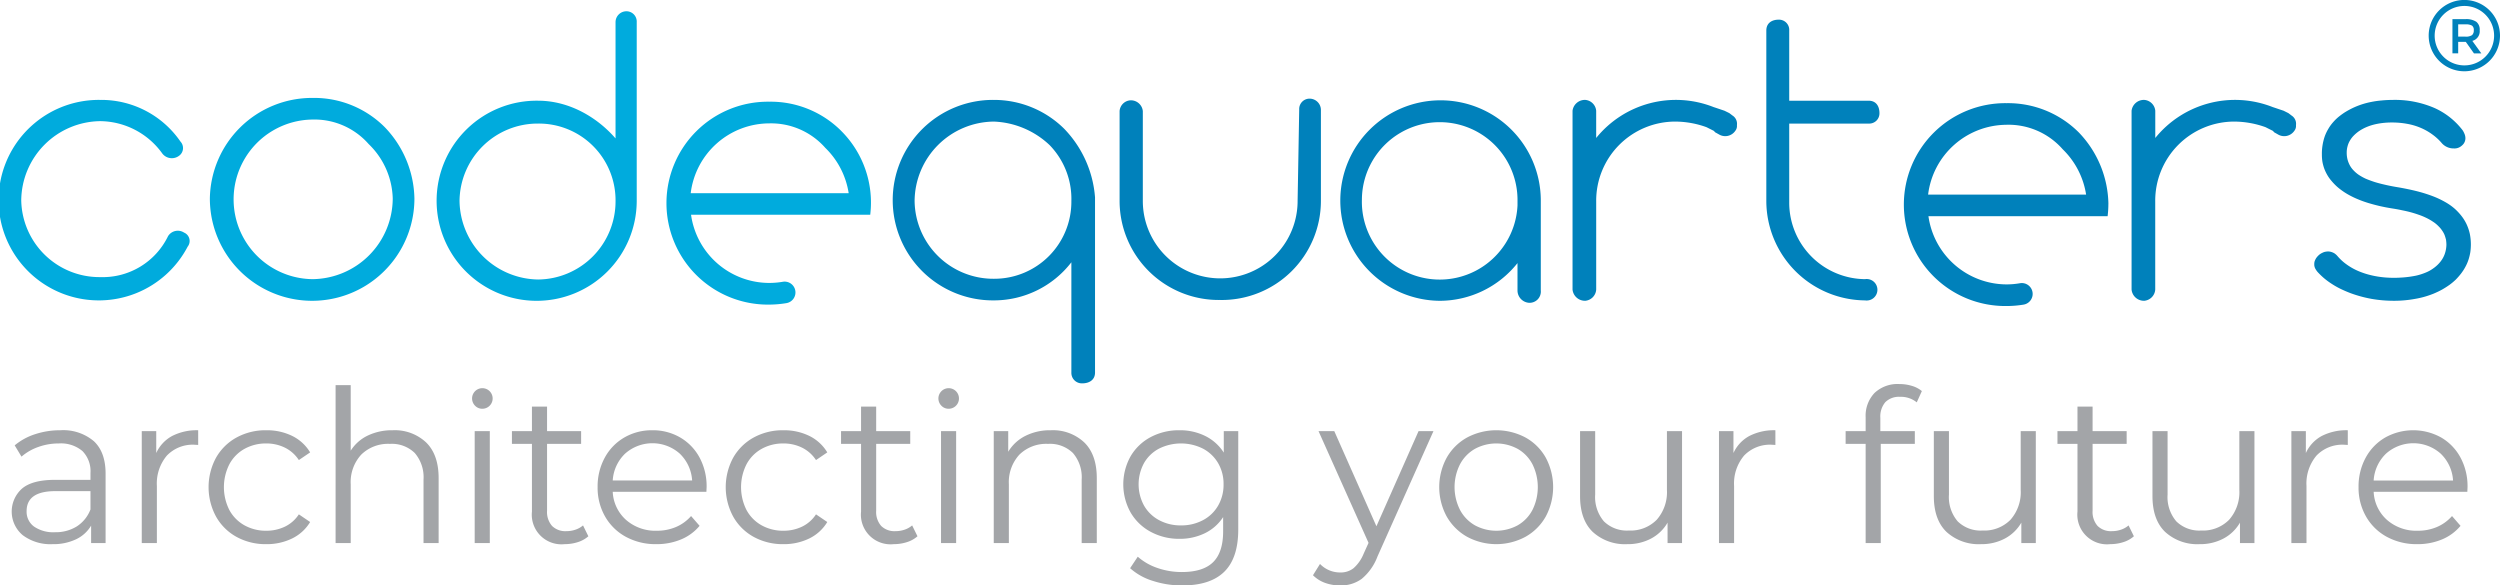 <svg id="Layer_1" data-name="Layer 1" xmlns="http://www.w3.org/2000/svg" viewBox="0 0 469.726 110"><defs><style>.cls-1{fill:#00abdd;}.cls-2{fill:#0081bb;}.cls-3{fill:#a3a5a8;}</style></defs><title>logo</title><path class="cls-1" d="M41.256,46.348a1.711,1.711,0,0,0-.674-2.646,2.154,2.154,0,0,0-3.015.684,13.64,13.64,0,0,1-12.738,7.68A14.7,14.7,0,0,1,9.991,37.606,15.024,15.024,0,0,1,24.829,22.763a14.527,14.527,0,0,1,11.686,6.106,2.26,2.26,0,0,0,3.173.368,1.784,1.784,0,0,0,.219-2.637,18.058,18.058,0,0,0-15.078-7.828A18.836,18.836,0,1,0,41.256,46.348" transform="translate(-6)"/><path class="cls-1" d="M161.059,27.775a15.1,15.1,0,0,1,4.4,8.524H135.777a14.919,14.919,0,0,1,14.747-13.117,13.577,13.577,0,0,1,10.535,4.593m3.02-3.157a18.749,18.749,0,0,0-13.555-5.509,19.063,19.063,0,1,0,0,38.123,20.023,20.023,0,0,0,3.2-.271,2.035,2.035,0,1,0-.685-4.011,15.109,15.109,0,0,1-2.518.21,14.857,14.857,0,0,1-14.68-12.81h33.667a19.012,19.012,0,0,0-5.432-15.732" transform="translate(-6)"/><path class="cls-1" d="M107.1,52.517A14.98,14.98,0,0,1,92.341,37.76,14.69,14.69,0,0,1,107.1,23.218,14.409,14.409,0,0,1,121.655,37.76,14.691,14.691,0,0,1,107.1,52.517M125.635,37.76V4.155A1.933,1.933,0,0,0,123.6,2.121a2.05,2.05,0,0,0-1.946,2.034V26.008C118.175,22,112.9,18.921,107.1,18.921A18.8,18.8,0,1,0,125.635,37.76" transform="translate(-6)"/><path class="cls-1" d="M79.792,37.3A15.23,15.23,0,0,1,64.714,52.45a14.995,14.995,0,0,1,0-29.988,13.557,13.557,0,0,1,10.551,4.6A14.726,14.726,0,0,1,79.792,37.3m-34.361,0a19.217,19.217,0,0,0,38.434,0,19.83,19.83,0,0,0-5.58-13.412A18.744,18.744,0,0,0,64.714,18.4,19.193,19.193,0,0,0,45.431,37.3" transform="translate(-6)"/><path class="cls-2" d="M303.882,18.772a2.337,2.337,0,0,0-2.417,2.034V54.412a2.342,2.342,0,0,0,2.417,2.1,2.26,2.26,0,0,0,2.028-2.1V37.826a14.866,14.866,0,0,1,14.915-14.982,17.474,17.474,0,0,1,5.8,1.048c0.455,0.225.9,0.454,1.36,0.68,0.1,0.092.2,0.2,0.295,0.3,0.231,0.118.456,0.251,0.691,0.378a2.281,2.281,0,0,0,3.081-.679,1.441,1.441,0,0,0,.3-1.053,1.833,1.833,0,0,0-.828-1.809c-0.2-.153-0.4-0.3-0.6-0.455-0.3-.147-0.608-0.3-0.915-0.449-0.674-.224-1.349-0.46-2.028-0.68a19.261,19.261,0,0,0-22.074,5.8V20.806a2.247,2.247,0,0,0-2.028-2.034" transform="translate(-6)"/><path class="cls-2" d="M408.908,18.772a2.325,2.325,0,0,0-2.406,2.034V54.412a2.331,2.331,0,0,0,2.406,2.1,2.266,2.266,0,0,0,2.039-2.1V37.826a14.864,14.864,0,0,1,14.91-14.982,17.628,17.628,0,0,1,5.809,1.048c0.445,0.225.9,0.454,1.359,0.68,0.1,0.092.2,0.2,0.291,0.3,0.22,0.118.45,0.251,0.675,0.378a2.3,2.3,0,0,0,3.1-.679,1.462,1.462,0,0,0,.3-1.053,1.832,1.832,0,0,0-.828-1.809c-0.2-.153-0.393-0.3-0.6-0.455-0.3-.147-0.6-0.3-0.9-0.449-0.69-.224-1.354-0.46-2.029-0.68a19.267,19.267,0,0,0-22.078,5.8V20.806a2.253,2.253,0,0,0-2.039-2.034" transform="translate(-6)"/><path class="cls-2" d="M342.178,23.218h14.915a1.916,1.916,0,0,0,2.038-1.962c0-1.353-.674-2.335-2.038-2.335H342.178V5.739a1.921,1.921,0,0,0-1.962-2.044c-1.359,0-2.341.679-2.341,2.044V37.908a18.719,18.719,0,0,0,18.543,18.533,2.02,2.02,0,1,0,0-3.992,14.38,14.38,0,0,1-14.24-14.24V23.218Z" transform="translate(-6)"/><path class="cls-2" d="M295.5,38.588V54.555a2.117,2.117,0,0,1-2.2,2.34,2.331,2.331,0,0,1-2.177-2.34V49.431A18.7,18.7,0,0,1,276.5,56.518a18.835,18.835,0,1,1,19-19.065v1.135Zm-4.374,0V37.453a14.619,14.619,0,0,0-29.237,0,14.63,14.63,0,0,0,29.237,1.135" transform="translate(-6)"/><path class="cls-2" d="M455.595,18.772a18.723,18.723,0,0,1,7.807,1.513,13.69,13.69,0,0,1,5.319,4.215,3.7,3.7,0,0,1,.312.6,2.267,2.267,0,0,1,.164.531,1.781,1.781,0,0,1,.025.236,0.624,0.624,0,0,1,0,.193,1.4,1.4,0,0,1-.057.369,1.625,1.625,0,0,1-.122.326,1.677,1.677,0,0,1-.194.307,2.513,2.513,0,0,1-.608.531l-0.01.006a1.988,1.988,0,0,1-1.165.29,2.945,2.945,0,0,1-2.233-.944,10.023,10.023,0,0,0-1.865-1.717,10.913,10.913,0,0,0-2.2-1.231,11.562,11.562,0,0,0-2.5-.731,15.364,15.364,0,0,0-2.805-.251,14.144,14.144,0,0,0-1.814.1,12.573,12.573,0,0,0-1.64.3,9.683,9.683,0,0,0-1.456.5,8.512,8.512,0,0,0-1.258.684,6.953,6.953,0,0,0-1.031.858,4.732,4.732,0,0,0-.741.966,4.075,4.075,0,0,0-.445,1.078,4.4,4.4,0,0,0-.153,1.181,5.231,5.231,0,0,0,.138,1.232,5.042,5.042,0,0,0,.424,1.108,4.12,4.12,0,0,0,.7.966,5.944,5.944,0,0,0,.971.843,10.424,10.424,0,0,0,1.3.73c0.553,0.235,1.13.445,1.707,0.634,0.7,0.22,1.41.393,2.116,0.552,0.833,0.189,1.681.347,2.518,0.48,1.14,0.205,2.274.435,3.394,0.721a27.067,27.067,0,0,1,2.85.894,16.867,16.867,0,0,1,2.33,1.088,10.528,10.528,0,0,1,1.809,1.257,10.956,10.956,0,0,1,1.35,1.446,8.268,8.268,0,0,1,.959,1.594,8.768,8.768,0,0,1,.573,1.753,10.244,10.244,0,0,1,.189,1.936,10.462,10.462,0,0,1-.107,1.493,9.855,9.855,0,0,1-.348,1.409,7.83,7.83,0,0,1-.577,1.324,8.963,8.963,0,0,1-.808,1.252,13.209,13.209,0,0,1-1,1.145,11.357,11.357,0,0,1-1.2,1,15.752,15.752,0,0,1-1.379.874,16.306,16.306,0,0,1-1.564.751,16.628,16.628,0,0,1-3.54,1,21.628,21.628,0,0,1-3.986.349,24.4,24.4,0,0,1-4.128-.353,23.676,23.676,0,0,1-3.956-1.073c-0.618-.235-1.236-0.5-1.838-0.787a15.164,15.164,0,0,1-1.646-.925,14.233,14.233,0,0,1-1.462-1.063,13.952,13.952,0,0,1-1.266-1.216,3.7,3.7,0,0,1-.389-0.557,1.733,1.733,0,0,1-.2-0.531,1.182,1.182,0,0,1-.03-0.251v-0.2a2.058,2.058,0,0,1,.045-0.378,2.678,2.678,0,0,1,.328-0.705,3.36,3.36,0,0,1,.618-0.659,2.964,2.964,0,0,1,.592-0.343,1.823,1.823,0,0,1,.583-0.183,2.761,2.761,0,0,1,.306-0.037h0.225a1.978,1.978,0,0,1,.384.057,2.646,2.646,0,0,1,.679.275,2.745,2.745,0,0,1,.617.553,9.91,9.91,0,0,0,1.156,1.134,11.476,11.476,0,0,0,2.948,1.742,14.616,14.616,0,0,0,1.768.593,17.719,17.719,0,0,0,3.847.573c0.378,0.02.746,0.02,1.119,0.02,0.491-.01.955-0.031,1.436-0.067A18.876,18.876,0,0,0,460,51.78a11.026,11.026,0,0,0,2.065-.695,6.287,6.287,0,0,0,.857-0.475c0.159-.1.313-0.215,0.466-0.327a6.173,6.173,0,0,0,1.227-1.216,4.952,4.952,0,0,0,.76-1.441,5.578,5.578,0,0,0,.282-1.64V45.981a6.685,6.685,0,0,0-.078-0.951,8.427,8.427,0,0,0-.27-0.889,4.356,4.356,0,0,0-.454-0.817,4.505,4.505,0,0,0-.613-0.746,6.442,6.442,0,0,0-.783-0.7c-0.2-.143-0.414-0.282-0.628-0.419a10.437,10.437,0,0,0-1.084-.583,11.785,11.785,0,0,0-1.282-.521c-0.49-.174-0.981-0.327-1.481-0.466-0.563-.153-1.115-0.275-1.676-0.387-0.624-.138-1.247-0.246-1.87-0.343a32.747,32.747,0,0,1-4.538-1.042c-0.639-.2-1.278-0.424-1.9-0.69-0.572-.235-1.119-0.5-1.666-0.8a12.258,12.258,0,0,1-1.415-.906,9.547,9.547,0,0,1-.817-0.654,10.738,10.738,0,0,1-1.032-1.072,7.1,7.1,0,0,1-.8-1.124,8.213,8.213,0,0,1-.568-1.2,8.6,8.6,0,0,1-.342-1.277,8.82,8.82,0,0,1-.1-1.364,9.571,9.571,0,0,1,.128-1.758,10.138,10.138,0,0,1,.393-1.6,7.865,7.865,0,0,1,.674-1.432,7.579,7.579,0,0,1,.926-1.287,8.442,8.442,0,0,1,1.2-1.14c0.3-.235.614-0.46,0.93-0.669a16.016,16.016,0,0,1,1.548-.853,14.7,14.7,0,0,1,3.495-1.14,17.087,17.087,0,0,1,1.962-.276,20.312,20.312,0,0,1,2.08-.1" transform="translate(-6)"/><path class="cls-2" d="M235.275,56.364a18.629,18.629,0,0,0,18.911-18.6V20.582a2.131,2.131,0,0,0-2.029-2.044,1.946,1.946,0,0,0-2.049,2.044c-0.1,5.717-.194,11.46-0.3,17.178a14.541,14.541,0,0,1-29.083,0V20.873a2.254,2.254,0,0,0-2.33-2.024,2.182,2.182,0,0,0-2.034,2.024V37.76a18.616,18.616,0,0,0,18.91,18.6" transform="translate(-6)"/><path class="cls-2" d="M192.759,52.378A14.8,14.8,0,0,1,177.845,37.76a15.035,15.035,0,0,1,14.914-14.916,16.131,16.131,0,0,1,10.47,4.436A14.5,14.5,0,0,1,207.3,37.76a14.479,14.479,0,0,1-14.537,14.618m14.537-3.1V70.006a1.969,1.969,0,0,0,2.039,2.023c1.349,0,2.406-.669,2.406-2.023V37.08a20.779,20.779,0,0,0-5.8-12.892,18.74,18.74,0,0,0-13.183-5.416,18.835,18.835,0,1,0,0,37.668A18.386,18.386,0,0,0,207.3,49.281" transform="translate(-6)"/><path class="cls-2" d="M402.144,38.291A19.375,19.375,0,0,1,402,40.616H368.334a14.872,14.872,0,0,0,14.674,12.819,14.633,14.633,0,0,0,2.52-.219,2.038,2.038,0,1,1,.7,4.016,19.609,19.609,0,0,1-3.215.266,19.058,19.058,0,1,1,0-38.113,18.805,18.805,0,0,1,13.562,5.488,19.817,19.817,0,0,1,5.574,13.418M383.008,23.447a14.919,14.919,0,0,0-14.735,13.111h29.686a15.1,15.1,0,0,0-4.4-8.516,13.565,13.565,0,0,0-10.547-4.6" transform="translate(-6)"/><path class="cls-2" d="M469.032,13.392A6.7,6.7,0,1,1,475.726,6.7a6.7,6.7,0,0,1-6.694,6.693m0-12.273a5.583,5.583,0,1,0,5.585,5.58,5.576,5.576,0,0,0-5.585-5.58" transform="translate(-6)"/><path class="cls-2" d="M471.91,5.682a1.858,1.858,0,0,1-1.385,2l1.691,2.346h-1.385L469.3,7.864h-1.431v2.162h-1.079V3.6h2.387a3.415,3.415,0,0,1,2.1.495,1.863,1.863,0,0,1,.634,1.589m-1.436.915a1.176,1.176,0,0,0,.327-0.92,0.981,0.981,0,0,0-.332-0.863,2.286,2.286,0,0,0-1.211-.24h-1.39V6.883h1.354a2.032,2.032,0,0,0,1.252-.286" transform="translate(-6)"/><path class="cls-3" d="M23.64,82.9q2.2,2.06,2.2,6.1v13.04H23.12V98.76a6.511,6.511,0,0,1-2.82,2.561,9.87,9.87,0,0,1-4.42.92,8.654,8.654,0,0,1-5.6-1.681,5.78,5.78,0,0,1-.14-8.76q1.939-1.639,6.18-1.64H23V88.88a5.392,5.392,0,0,0-1.52-4.14,6.28,6.28,0,0,0-4.44-1.42,11.271,11.271,0,0,0-3.84.66A9.677,9.677,0,0,0,10.04,85.8L8.76,83.68a11.367,11.367,0,0,1,3.84-2.1,14.95,14.95,0,0,1,4.72-.74A8.91,8.91,0,0,1,23.64,82.9Zm-3.2,16A6.572,6.572,0,0,0,23,95.72V92.28H16.4q-5.4,0-5.4,3.76a3.441,3.441,0,0,0,1.4,2.9A6.377,6.377,0,0,0,16.32,100,7.485,7.485,0,0,0,20.44,98.9Z" transform="translate(-6)"/><path class="cls-3" d="M38.336,81.92a10.128,10.128,0,0,1,4.9-1.08V83.6l-0.68-.04a6.72,6.72,0,0,0-5.2,2.04,8.128,8.128,0,0,0-1.88,5.721v10.72h-2.84V81h2.72v4.12A6.877,6.877,0,0,1,38.336,81.92Z" transform="translate(-6)"/><path class="cls-3" d="M50.451,100.88a9.836,9.836,0,0,1-3.86-3.82,11.618,11.618,0,0,1,0-11.06,9.882,9.882,0,0,1,3.86-3.8,11.343,11.343,0,0,1,5.58-1.36,10.8,10.8,0,0,1,4.86,1.061,8.066,8.066,0,0,1,3.38,3.1l-2.12,1.44a6.643,6.643,0,0,0-2.64-2.341,7.842,7.842,0,0,0-3.48-.779,8.243,8.243,0,0,0-4.1,1.02,7.169,7.169,0,0,0-2.84,2.9,9.532,9.532,0,0,0,0,8.58,7.2,7.2,0,0,0,2.84,2.88,8.243,8.243,0,0,0,4.1,1.02,8.006,8.006,0,0,0,3.48-.76,6.482,6.482,0,0,0,2.64-2.32l2.12,1.44a8.037,8.037,0,0,1-3.4,3.1,10.835,10.835,0,0,1-4.84,1.061A11.333,11.333,0,0,1,50.451,100.88Z" transform="translate(-6)"/><path class="cls-3" d="M86.075,83.14q2.34,2.3,2.34,6.7v12.2h-2.84V90.12a6.974,6.974,0,0,0-1.64-5,6.162,6.162,0,0,0-4.68-1.72,7.193,7.193,0,0,0-5.38,2.02A7.631,7.631,0,0,0,71.895,91v11.04h-2.84V72.36h2.84V84.68a7.711,7.711,0,0,1,3.2-2.84,10.51,10.51,0,0,1,4.68-1A8.6,8.6,0,0,1,86.075,83.14Z" transform="translate(-6)"/><path class="cls-3" d="M95.271,76.24a1.932,1.932,0,1,1,1.36.56A1.848,1.848,0,0,1,95.271,76.24ZM95.19,81h2.84v21.04H95.19V81Z" transform="translate(-6)"/><path class="cls-3" d="M116.546,100.76a5.387,5.387,0,0,1-1.98,1.1,7.991,7.991,0,0,1-2.46.38,5.574,5.574,0,0,1-6.16-6.12V83.4h-3.76V81h3.76V76.4h2.84V81h6.4v2.4h-6.4V95.96a3.974,3.974,0,0,0,.94,2.86,3.564,3.564,0,0,0,2.7.979,5.231,5.231,0,0,0,1.7-.279,4.215,4.215,0,0,0,1.42-.8Z" transform="translate(-6)"/><path class="cls-3" d="M138.726,92.4h-17.6a7.518,7.518,0,0,0,2.52,5.3,8.364,8.364,0,0,0,5.76,2.02,9.077,9.077,0,0,0,3.6-.7,7.859,7.859,0,0,0,2.84-2.061l1.6,1.84a9.015,9.015,0,0,1-3.5,2.561,11.832,11.832,0,0,1-4.62.88,11.68,11.68,0,0,1-5.74-1.38,9.944,9.944,0,0,1-3.9-3.82,10.879,10.879,0,0,1-1.4-5.52A11.27,11.27,0,0,1,119.626,86a9.7,9.7,0,0,1,3.68-3.8,10.279,10.279,0,0,1,5.26-1.36,10.172,10.172,0,0,1,5.24,1.36,9.641,9.641,0,0,1,3.64,3.78,11.383,11.383,0,0,1,1.32,5.54Zm-15.26-7.181a7.618,7.618,0,0,0-2.34,5.061h14.92a7.623,7.623,0,0,0-2.34-5.061A7.728,7.728,0,0,0,123.466,85.22Z" transform="translate(-6)"/><path class="cls-3" d="M147.618,100.88a9.836,9.836,0,0,1-3.86-3.82,11.618,11.618,0,0,1,0-11.06,9.882,9.882,0,0,1,3.86-3.8,11.343,11.343,0,0,1,5.58-1.36,10.8,10.8,0,0,1,4.86,1.061,8.066,8.066,0,0,1,3.38,3.1l-2.12,1.44a6.643,6.643,0,0,0-2.64-2.341,7.842,7.842,0,0,0-3.48-.779,8.243,8.243,0,0,0-4.1,1.02,7.169,7.169,0,0,0-2.84,2.9,9.532,9.532,0,0,0,0,8.58,7.2,7.2,0,0,0,2.84,2.88,8.243,8.243,0,0,0,4.1,1.02,8.006,8.006,0,0,0,3.48-.76,6.482,6.482,0,0,0,2.64-2.32l2.12,1.44a8.037,8.037,0,0,1-3.4,3.1,10.835,10.835,0,0,1-4.84,1.061A11.333,11.333,0,0,1,147.618,100.88Z" transform="translate(-6)"/><path class="cls-3" d="M178.385,100.76a5.387,5.387,0,0,1-1.98,1.1,7.991,7.991,0,0,1-2.46.38,5.574,5.574,0,0,1-6.16-6.12V83.4h-3.76V81h3.76V76.4h2.84V81h6.4v2.4h-6.4V95.96a3.974,3.974,0,0,0,.94,2.86,3.564,3.564,0,0,0,2.7.979,5.231,5.231,0,0,0,1.7-.279,4.215,4.215,0,0,0,1.42-.8Z" transform="translate(-6)"/><path class="cls-3" d="M182.889,76.24a1.932,1.932,0,1,1,1.36.56A1.848,1.848,0,0,1,182.889,76.24ZM182.809,81h2.84v21.04h-2.84V81Z" transform="translate(-6)"/><path class="cls-3" d="M209.736,83.14q2.34,2.3,2.34,6.7v12.2h-2.84V90.12a6.974,6.974,0,0,0-1.64-5,6.162,6.162,0,0,0-4.68-1.72,7.193,7.193,0,0,0-5.38,2.02,7.631,7.631,0,0,0-1.98,5.58v11.04h-2.84V81h2.72v3.88a7.889,7.889,0,0,1,3.22-2.979,10.3,10.3,0,0,1,4.78-1.061A8.6,8.6,0,0,1,209.736,83.14Z" transform="translate(-6)"/><path class="cls-3" d="M238.656,81V99.48q0,5.358-2.62,7.939t-7.9,2.58a17.653,17.653,0,0,1-5.54-.86,11.382,11.382,0,0,1-4.26-2.38l1.44-2.16a10.812,10.812,0,0,0,3.7,2.12,13.81,13.81,0,0,0,4.58.761q4,0,5.88-1.86t1.879-5.78V97.16a8.555,8.555,0,0,1-3.459,3.04,10.7,10.7,0,0,1-4.74,1.04,11.189,11.189,0,0,1-5.38-1.3,9.59,9.59,0,0,1-3.8-3.641,10.827,10.827,0,0,1,0-10.58,9.54,9.54,0,0,1,3.78-3.6,11.291,11.291,0,0,1,5.4-1.28,10.68,10.68,0,0,1,4.84,1.08,8.716,8.716,0,0,1,3.479,3.12V81h2.721Zm-6.641,16.74a7.079,7.079,0,0,0,2.86-2.74,7.83,7.83,0,0,0,1.02-4,7.721,7.721,0,0,0-1.02-3.979,7.161,7.161,0,0,0-2.84-2.721,9.237,9.237,0,0,0-8.24-.02,6.972,6.972,0,0,0-2.84,2.72,8.353,8.353,0,0,0,0,8,7.1,7.1,0,0,0,2.84,2.74,8.508,8.508,0,0,0,4.1.979A8.623,8.623,0,0,0,232.016,97.74Z" transform="translate(-6)"/><path class="cls-3" d="M275.335,81l-10.52,23.56a10.051,10.051,0,0,1-2.96,4.2,6.618,6.618,0,0,1-4.04,1.24,8.26,8.26,0,0,1-2.84-.479,6.162,6.162,0,0,1-2.28-1.44l1.32-2.12a5.236,5.236,0,0,0,3.84,1.6,3.865,3.865,0,0,0,2.46-.8,7.251,7.251,0,0,0,1.9-2.72l0.921-2.04-9.4-21h2.96l7.92,17.88L272.535,81h2.8Z" transform="translate(-6)"/><path class="cls-3" d="M281.659,100.86a10.055,10.055,0,0,1-3.84-3.82,11.58,11.58,0,0,1,0-11.04,9.915,9.915,0,0,1,3.84-3.8,11.718,11.718,0,0,1,10.96,0,9.788,9.788,0,0,1,3.82,3.8,11.731,11.731,0,0,1,0,11.04,9.925,9.925,0,0,1-3.82,3.82A11.571,11.571,0,0,1,281.659,100.86Zm9.5-2.16a7.11,7.11,0,0,0,2.78-2.9,9.658,9.658,0,0,0,0-8.56,7.122,7.122,0,0,0-2.78-2.9,8.435,8.435,0,0,0-8.04,0,7.25,7.25,0,0,0-2.8,2.9,9.484,9.484,0,0,0,0,8.56,7.238,7.238,0,0,0,2.8,2.9A8.435,8.435,0,0,0,291.159,98.7Z" transform="translate(-6)"/><path class="cls-3" d="M322.039,81v21.04h-2.72V98.2a7.792,7.792,0,0,1-3.08,2.979,9.263,9.263,0,0,1-4.48,1.061,8.961,8.961,0,0,1-6.5-2.3q-2.38-2.3-2.38-6.74V81h2.84V92.92a7.032,7.032,0,0,0,1.641,5.04,6.16,6.16,0,0,0,4.68,1.72,6.886,6.886,0,0,0,5.24-2.02,7.828,7.828,0,0,0,1.92-5.62V81h2.84Z" transform="translate(-6)"/><path class="cls-3" d="M334.679,81.92a10.129,10.129,0,0,1,4.9-1.08V83.6l-0.68-.04a6.723,6.723,0,0,0-5.2,2.04,8.127,8.127,0,0,0-1.88,5.721v10.72h-2.84V81h2.72v4.12A6.883,6.883,0,0,1,334.679,81.92Z" transform="translate(-6)"/><path class="cls-3" d="M360.237,75.56a4.176,4.176,0,0,0-.939,2.961V81h6.479v2.4h-6.4v18.64h-2.84V83.4h-3.761V81h3.761V78.4A6.206,6.206,0,0,1,358.2,73.84a6.312,6.312,0,0,1,4.7-1.68,7.951,7.951,0,0,1,2.32.34,5.245,5.245,0,0,1,1.88.98l-0.96,2.119a4.7,4.7,0,0,0-3.12-1.04A3.639,3.639,0,0,0,360.237,75.56Z" transform="translate(-6)"/><path class="cls-3" d="M388.509,81v21.04h-2.72V98.2a7.792,7.792,0,0,1-3.08,2.979,9.263,9.263,0,0,1-4.48,1.061,8.961,8.961,0,0,1-6.5-2.3q-2.38-2.3-2.38-6.74V81h2.84V92.92a7.032,7.032,0,0,0,1.641,5.04,6.16,6.16,0,0,0,4.68,1.72,6.886,6.886,0,0,0,5.24-2.02,7.828,7.828,0,0,0,1.92-5.62V81h2.84Z" transform="translate(-6)"/><path class="cls-3" d="M406.937,100.76a5.386,5.386,0,0,1-1.98,1.1,7.984,7.984,0,0,1-2.46.38,5.573,5.573,0,0,1-6.159-6.12V83.4h-3.761V81h3.761V76.4h2.84V81h6.4v2.4h-6.4V95.96a3.974,3.974,0,0,0,.939,2.86,3.567,3.567,0,0,0,2.7.979,5.233,5.233,0,0,0,1.7-.279,4.22,4.22,0,0,0,1.42-.8Z" transform="translate(-6)"/><path class="cls-3" d="M429.588,81v21.04h-2.72V98.2a7.792,7.792,0,0,1-3.08,2.979,9.263,9.263,0,0,1-4.48,1.061,8.961,8.961,0,0,1-6.5-2.3q-2.38-2.3-2.38-6.74V81h2.84V92.92a7.032,7.032,0,0,0,1.641,5.04,6.16,6.16,0,0,0,4.68,1.72,6.886,6.886,0,0,0,5.24-2.02,7.828,7.828,0,0,0,1.92-5.62V81h2.84Z" transform="translate(-6)"/><path class="cls-3" d="M442.228,81.92a10.129,10.129,0,0,1,4.9-1.08V83.6l-0.68-.04a6.723,6.723,0,0,0-5.2,2.04,8.127,8.127,0,0,0-1.88,5.721v10.72h-2.84V81h2.72v4.12A6.883,6.883,0,0,1,442.228,81.92Z" transform="translate(-6)"/><path class="cls-3" d="M469.588,92.4h-17.6a7.519,7.519,0,0,0,2.521,5.3,8.363,8.363,0,0,0,5.76,2.02,9.073,9.073,0,0,0,3.6-.7,7.866,7.866,0,0,0,2.841-2.061l1.6,1.84a9.011,9.011,0,0,1-3.5,2.561,11.836,11.836,0,0,1-4.62.88,11.683,11.683,0,0,1-5.74-1.38,9.939,9.939,0,0,1-3.9-3.82,10.884,10.884,0,0,1-1.4-5.52A11.275,11.275,0,0,1,450.487,86a9.7,9.7,0,0,1,3.681-3.8,10.811,10.811,0,0,1,10.5,0,9.643,9.643,0,0,1,3.64,3.78,11.383,11.383,0,0,1,1.32,5.54ZM454.327,85.22a7.623,7.623,0,0,0-2.34,5.061h14.92a7.623,7.623,0,0,0-2.34-5.061A7.728,7.728,0,0,0,454.327,85.22Z" transform="translate(-6)"/></svg>